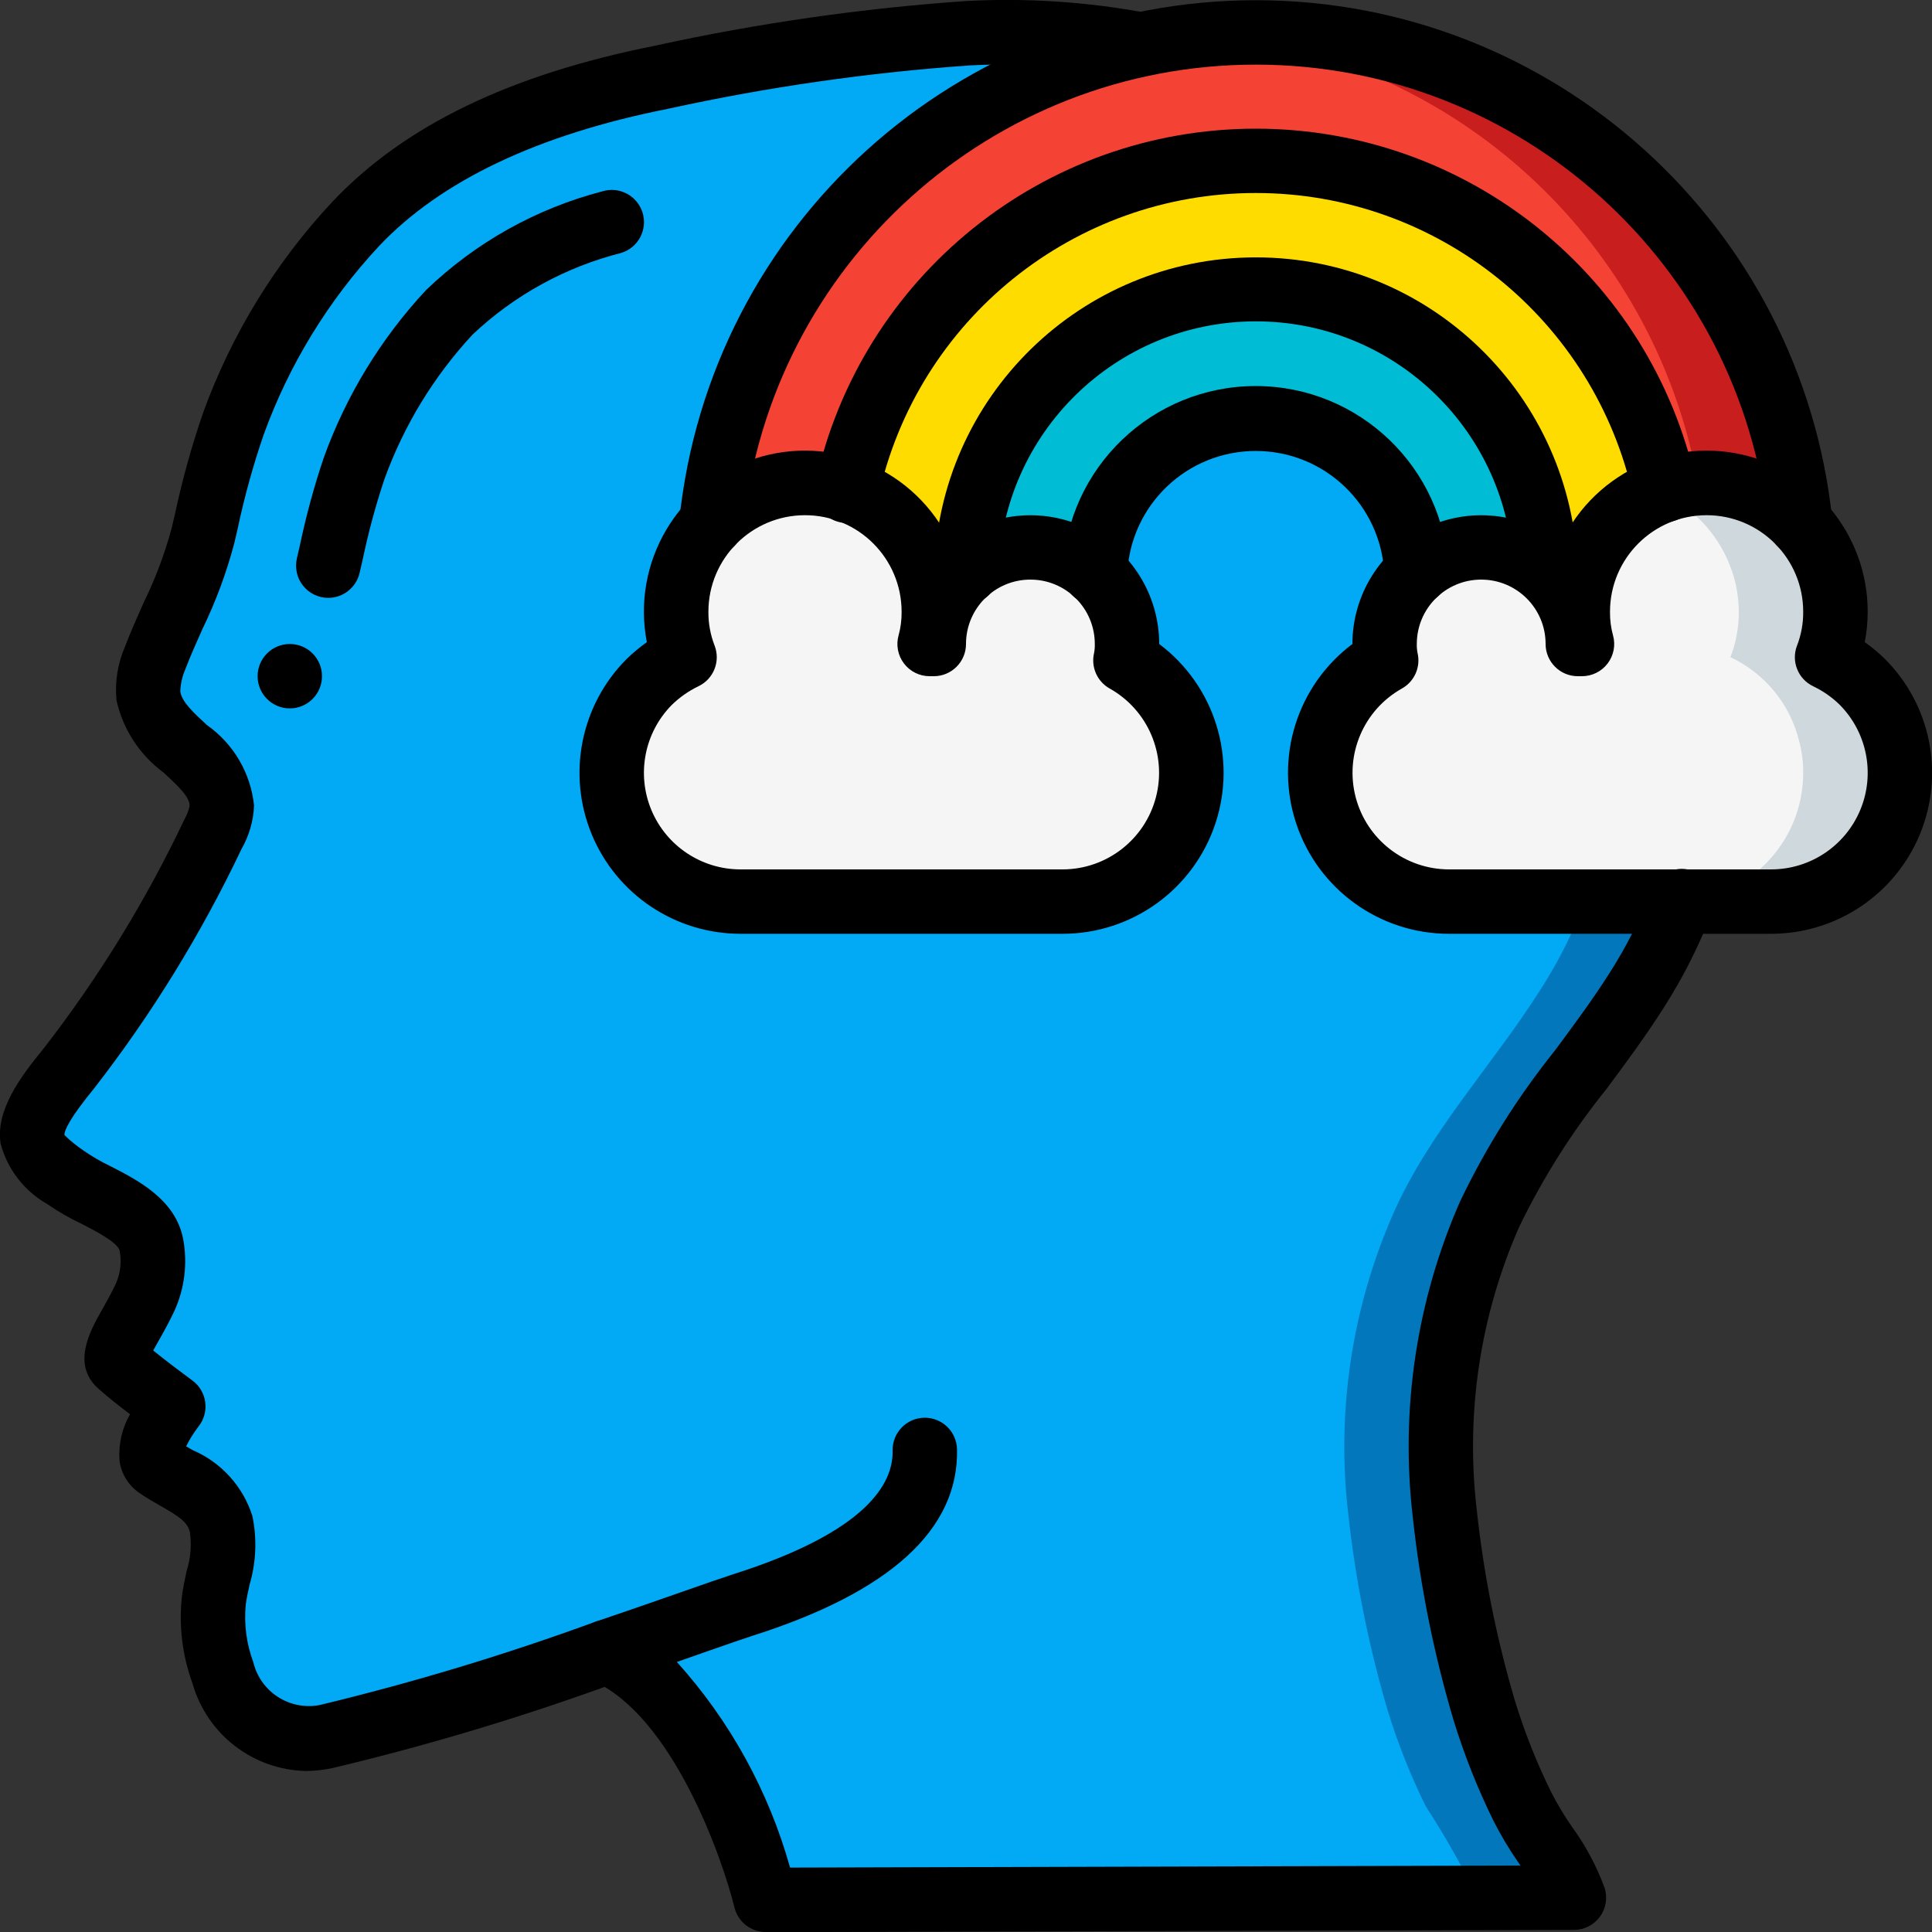 <?xml version="1.0" encoding="UTF-8"?>
<svg xmlns="http://www.w3.org/2000/svg" xmlns:xlink="http://www.w3.org/1999/xlink" width="512" height="512" viewBox="0 0 60 60" version="1.1"><rect x="0" y="0" width="60" height="60" fill="#333333" stroke="none"/><!-- Generator: Sketch 51.3 (57544) - http://www.bohemiancoding.com/sketch --><title>023 - Imagination</title><desc>Created with Sketch.</desc><defs/><g id="Page-1" stroke="none" stroke-width="1" fill="none" fill-rule="evenodd"><g id="023---Imagination" transform="translate(-1, -1)" fill-rule="nonzero"><path d="M47.26,38.71 C45.98,41.632 45.501,44.842 45.87,48.01 C46.095,50.072 46.503,52.11 47.09,54.1 C47.405,55.131 47.803,56.134 48.28,57.1 C48.872,58.009 49.406,58.954 49.88,59.93 L24.78,60 L24.78,59.99 C24.7,59.69 23.19,53.81 19.85,52.3 C19.23,52.52 18.57,52.74 17.9,52.97 C15.679,53.74 13.419,54.395 11.13,54.93 C10.499,55.081 9.835,54.988 9.27,54.67 C8.627,54.274 8.148,53.66 7.92,52.94 C7.658,52.228 7.562,51.465 7.64,50.71 C7.87,49.939 7.948,49.131 7.87,48.33 C7.61,47.32 6.65,47.07 5.89,46.53 C5.27,46.09 6.38,44.68 6.38,44.68 C6.38,44.68 5.2,43.81 4.78,43.43 C4.34,43.07 4.96,42.45 5.51,41.28 C5.737,40.772 5.803,40.207 5.7,39.66 C5.49,38.59 3.87,38.18 3.07,37.59 C2.69,37.31 2.08,36.89 2.01,36.38 C1.9,35.67 2.74,34.67 3.15,34.17 C4.895,31.922 6.39,29.491 7.61,26.92 C7.77,26.649 7.866,26.344 7.89,26.03 C7.87,24.6 5.8,24.01 5.61,22.62 C5.58,22.212 5.652,21.803 5.82,21.43 C6.397,20.204 6.891,18.941 7.3,17.65 C7.546,16.465 7.863,15.297 8.25,14.15 C9.089,11.85 10.381,9.741 12.05,7.95 C14.5,5.36 18.12,4.08 21.54,3.4 C24.581,2.735 27.666,2.284 30.77,2.05 C30.87,2.04 30.97,2.04 31.07,2.03 C37.47,1.71 42.53,3.88 47.49,7.76 C50.193,9.776 52.168,12.615 53.12,15.85 C53.845,18.521 54.185,21.283 54.13,24.05 C54.111,26.783 53.313,29.454 51.83,31.75 C50.34,34.1 48.39,36.14 47.26,38.71 Z" id="Shape" fill="#0377BC"/><path d="M44.26,38.71 C42.98,41.632 42.501,44.842 42.87,48.01 C43.095,50.072 43.503,52.11 44.09,54.1 C44.405,55.131 44.803,56.134 45.28,57.1 C45.872,58.009 46.406,58.954 46.88,59.93 L24.78,59.99 C24.7,59.69 23.19,53.81 19.85,52.3 C19.23,52.52 18.57,52.74 17.9,52.97 C17.582,52.7 17.229,52.474 16.85,52.3 C14.44,53.14 11.5,54.11 9.27,54.67 C8.627,54.274 8.148,53.66 7.92,52.94 C7.658,52.228 7.562,51.465 7.64,50.71 C7.87,49.939 7.948,49.131 7.87,48.33 C7.61,47.32 6.65,47.07 5.89,46.53 C5.27,46.09 6.38,44.68 6.38,44.68 C6.38,44.68 5.2,43.81 4.78,43.43 C4.34,43.07 4.96,42.45 5.51,41.28 C5.737,40.772 5.803,40.207 5.7,39.66 C5.49,38.59 3.87,38.18 3.07,37.59 C2.69,37.31 2.08,36.89 2.01,36.38 C1.9,35.67 2.74,34.67 3.15,34.17 C4.895,31.922 6.39,29.491 7.61,26.92 C7.77,26.649 7.866,26.344 7.89,26.03 C7.87,24.6 5.8,24.01 5.61,22.62 C5.58,22.212 5.652,21.803 5.82,21.43 C6.397,20.204 6.891,18.941 7.3,17.65 C7.546,16.465 7.863,15.297 8.25,14.15 C9.089,11.85 10.381,9.741 12.05,7.95 C14.5,5.36 18.12,4.08 21.54,3.4 C24.581,2.735 27.666,2.284 30.77,2.05 C35.93,2.37 40.25,4.44 44.49,7.76 C47.193,9.776 49.168,12.615 50.12,15.85 C50.845,18.521 51.185,21.283 51.13,24.05 C51.111,26.783 50.313,29.454 48.83,31.75 C47.34,34.1 45.39,36.14 44.26,38.71 Z" id="Shape" fill="#02A9F4"/><path d="M56.91,17.26 C56.158,16.453 55.103,15.997 54,16 C53.558,16.001 53.118,16.076 52.7,16.22 C52.571,15.64 52.404,15.068 52.2,14.51 C50.324,9.423 45.489,6.034 40.067,6.007 C34.645,5.98 29.776,9.321 27.85,14.39 C27.62,14.985 27.436,15.597 27.3,16.22 C26.882,16.076 26.442,16.001 26,16 C24.897,15.997 23.842,16.453 23.09,17.26 C23.168,16.502 23.298,15.75 23.48,15.01 C25.313,7.431 32.067,2.07 39.865,2.006 C47.662,1.942 54.503,7.192 56.46,14.74 C56.671,15.568 56.822,16.41 56.91,17.26 Z" id="Shape" fill="#F44335"/><path d="M56.91,17.26 C56.158,16.453 55.103,15.997 54,16 C53.91,15.998 53.82,16.002 53.73,16.01 C53.66,15.58 53.57,15.16 53.46,14.74 C51.656,7.771 45.661,2.693 38.49,2.06 C38.98,2.02 39.49,2 40,2 C47.749,1.999 54.518,7.238 56.46,14.74 C56.671,15.568 56.822,16.41 56.91,17.26 Z" id="Shape" fill="#C81E1E"/><path d="M52.7,16.22 C51.524,16.622 50.603,17.551 50.21,18.73 C50.177,18.815 50.151,18.902 50.13,18.99 C50.134,18.138 49.765,17.327 49.12,16.77 L49.12,16.76 C48.963,16.62 48.792,16.496 48.61,16.39 C47.453,12.559 43.902,9.953 39.9,10 C35.898,10.046 32.408,12.733 31.34,16.59 C31.334,16.595 31.331,16.602 31.33,16.61 C31.137,17.311 31.029,18.033 31.01,18.76 L31.01,18.77 C30.364,19.331 29.996,20.145 30,21 L29.87,21 C29.959,20.674 30.003,20.338 30,20 C29.999,18.293 28.914,16.775 27.3,16.22 C27.436,15.597 27.62,14.985 27.85,14.39 C29.776,9.321 34.645,5.98 40.067,6.007 C45.489,6.034 50.324,9.423 52.2,14.51 C52.404,15.068 52.571,15.64 52.7,16.22 Z" id="Shape" fill="#FFDC00"/><path d="M48.99,18.76 C48.443,18.27 47.734,17.999 47,18 C46.255,17.995 45.537,18.274 44.99,18.78 C44.883,16.452 43.181,14.507 40.888,14.091 C38.595,13.675 36.318,14.898 35.4,17.04 L35.4,17.05 C35.167,17.599 35.035,18.185 35.01,18.78 C34.463,18.274 33.745,17.995 33,18 C32.266,17.999 31.557,18.27 31.01,18.76 C31.029,18.033 31.137,17.311 31.33,16.61 C31.331,16.602 31.334,16.595 31.34,16.59 C32.408,12.733 35.898,10.046 39.9,10 C43.902,9.953 47.453,12.559 48.61,16.39 C48.844,17.159 48.972,17.956 48.99,18.76 Z" id="Shape" fill="#00BCD4"/><path d="M38,25 C38.001,26.061 37.58,27.079 36.83,27.83 C36.079,28.58 35.061,29.001 34,29 L24,29 C21.791,29 20,27.209 20,25 C19.997,24.662 20.041,24.326 20.13,24 C20.413,22.86 21.196,21.908 22.26,21.41 C22.086,20.96 21.997,20.482 22,20 C22,19.846 22.01,19.692 22.03,19.54 C22.048,19.361 22.081,19.183 22.13,19.01 C22.302,18.357 22.631,17.756 23.09,17.26 C23.842,16.453 24.897,15.997 26,16 C27.818,16.005 29.406,17.232 29.87,18.99 L29.87,19 L29.88,19 C29.961,19.327 30.001,19.663 30,20 C30.003,20.338 29.959,20.674 29.87,21 L30,21 C29.996,20.145 30.364,19.331 31.01,18.77 L31.01,18.76 C31.557,18.27 32.266,17.999 33,18 C34.654,18.007 35.993,19.346 36,21 C36.003,21.171 35.986,21.343 35.95,21.51 C36.906,22.04 37.6,22.941 37.87,24 C37.959,24.326 38.003,24.662 38,25 Z" id="Shape" fill="#F5F5F5"/><path d="M50.13,19 C49.957,19.655 49.957,20.345 50.13,21 L50,21 C50.004,20.145 49.636,19.331 48.99,18.77 L48.99,18.76 C48.972,17.956 48.844,17.159 48.61,16.39 C48.792,16.496 48.963,16.62 49.12,16.76 L49.12,16.77 C49.818,17.31 50.254,18.12 50.32,19 L50.13,19 Z" id="Shape" fill="#F29C1F"/><path d="M60,25 C60,27.209 58.209,29 56,29 L46,29 C44.939,29.001 43.921,28.58 43.17,27.83 C42.42,27.079 41.999,26.061 42,25 C41.997,24.662 42.041,24.326 42.13,24 C42.4,22.941 43.094,22.04 44.05,21.51 C44.014,21.343 43.997,21.171 44,21 C44.002,19.82 44.695,18.751 45.771,18.268 C46.848,17.785 48.107,17.977 48.99,18.76 L48.99,18.77 C49.636,19.331 50.004,20.145 50,21 L50.13,21 C49.957,20.345 49.957,19.655 50.13,19 L50.13,18.99 C50.499,17.583 51.601,16.487 53.01,16.128 C54.419,15.768 55.913,16.202 56.91,17.26 C57.369,17.756 57.698,18.357 57.87,19.01 C57.919,19.183 57.952,19.361 57.97,19.54 C57.99,19.692 58,19.846 58,20 C58.003,20.482 57.914,20.96 57.74,21.41 C58.804,21.908 59.587,22.86 59.87,24 C59.959,24.326 60.003,24.662 60,25 Z" id="Shape" fill="#F5F5F5"/><path d="M60,25 C60,27.209 58.209,29 56,29 L53,29 C55.209,29 57,27.209 57,25 C57.003,24.662 56.959,24.326 56.87,24 C56.587,22.86 55.804,21.908 54.74,21.41 C54.914,20.96 55.003,20.482 55,20 C55,19.846 54.99,19.692 54.97,19.54 C54.952,19.361 54.919,19.183 54.87,19.01 C54.698,18.357 54.369,17.756 53.91,17.26 C53.522,16.838 53.044,16.509 52.51,16.3 C52.571,16.267 52.634,16.241 52.7,16.22 C53.118,16.076 53.558,16.001 54,16 C55.103,15.997 56.158,16.453 56.91,17.26 C57.369,17.756 57.698,18.357 57.87,19.01 C57.919,19.183 57.952,19.361 57.97,19.54 C57.99,19.692 58,19.846 58,20 C58.003,20.482 57.914,20.96 57.74,21.41 C58.804,21.908 59.587,22.86 59.87,24 C59.959,24.326 60.003,24.662 60,25 Z" id="Shape" fill="#CFD8DC"/><path d="M10.511,56 C8.861,55.969 7.426,54.863 6.977,53.275 C6.662,52.414 6.55,51.492 6.649,50.581 C6.682,50.318 6.74,50.05 6.798,49.781 C6.92,49.393 6.954,48.983 6.898,48.581 C6.817,48.267 6.586,48.111 5.998,47.774 C5.764,47.641 5.527,47.505 5.305,47.349 C4.98,47.117 4.765,46.761 4.712,46.365 C4.674,45.862 4.787,45.36 5.038,44.922 C4.697,44.661 4.324,44.367 4.108,44.172 C3.184,43.416 3.796,42.333 4.163,41.687 C4.297,41.449 4.454,41.174 4.603,40.854 C4.741,40.537 4.78,40.185 4.716,39.845 C4.666,39.586 3.941,39.216 3.509,38.995 C3.147,38.824 2.799,38.623 2.47,38.395 C1.754,37.989 1.231,37.313 1.019,36.517 C0.86,35.488 1.619,34.46 2.342,33.579 C4.054,31.373 5.522,28.987 6.72,26.464 C6.797,26.328 6.854,26.182 6.89,26.03 C6.89,25.755 6.565,25.439 6.077,24.991 C5.338,24.445 4.82,23.651 4.619,22.755 C4.563,22.185 4.653,21.61 4.881,21.085 C5.062,20.611 5.265,20.156 5.468,19.701 C5.826,18.97 6.113,18.206 6.326,17.421 L6.426,16.999 C6.656,15.918 6.951,14.852 7.312,13.807 C8.194,11.378 9.559,9.152 11.324,7.264 C13.558,4.9 16.836,3.316 21.345,2.419 C24.531,1.721 27.763,1.257 31.017,1.031 C32.888,0.932 34.764,1.056 36.606,1.4 C37.144,1.507 37.495,2.028 37.393,2.567 C37.291,3.106 36.774,3.462 36.234,3.365 C34.548,3.051 32.83,2.939 31.117,3.032 C27.963,3.252 24.829,3.703 21.74,4.38 C17.704,5.18 14.689,6.615 12.776,8.637 C11.197,10.33 9.977,12.324 9.188,14.5 C8.856,15.467 8.584,16.454 8.373,17.455 L8.273,17.881 C8.032,18.79 7.705,19.674 7.294,20.52 C7.106,20.94 6.917,21.36 6.754,21.788 C6.66,22.005 6.607,22.238 6.599,22.474 C6.643,22.798 7.025,23.148 7.429,23.519 C8.255,24.102 8.788,25.013 8.89,26.019 C8.87,26.493 8.736,26.956 8.5,27.368 C7.248,30.003 5.714,32.495 3.924,34.8 C3.162,35.731 3,36.1 3,36.249 C3.185,36.429 3.386,36.591 3.6,36.735 C3.861,36.917 4.137,37.077 4.424,37.214 C5.277,37.65 6.446,38.248 6.686,39.468 C6.829,40.224 6.736,41.005 6.419,41.706 C6.245,42.076 6.065,42.396 5.908,42.672 C5.859,42.758 5.808,42.854 5.757,42.941 C6.172,43.275 6.738,43.699 6.978,43.875 C7.196,44.036 7.339,44.279 7.374,44.548 C7.409,44.816 7.334,45.088 7.166,45.3 C7.018,45.493 6.888,45.7 6.78,45.918 C6.849,45.958 6.918,45.998 6.988,46.037 C7.873,46.417 8.548,47.164 8.838,48.082 C8.985,48.787 8.955,49.518 8.752,50.209 C8.706,50.418 8.659,50.627 8.632,50.836 C8.574,51.441 8.654,52.052 8.867,52.621 C9.087,53.543 9.994,54.129 10.925,53.952 C13.839,53.251 16.711,52.383 19.525,51.352 C19.863,51.235 20.237,51.307 20.507,51.54 C20.778,51.774 20.903,52.134 20.835,52.485 C20.768,52.836 20.519,53.125 20.181,53.242 C17.287,54.303 14.333,55.193 11.334,55.907 C11.064,55.966 10.788,55.997 10.511,56 Z M5.411,42.66 L5.442,42.688 L5.411,42.66 Z" id="Shape" fill="#000000"/><path d="M24.78,61 C24.319,61 23.919,60.685 23.809,60.238 C23.42,58.657 21.879,54.314 19.438,53.211 C19.064,53.042 18.831,52.661 18.851,52.251 C18.871,51.841 19.139,51.485 19.528,51.353 C20.572,50.999 21.517,50.668 22.261,50.408 C22.952,50.167 23.473,49.985 23.744,49.898 C27.902,48.583 28.744,47.082 28.721,46.053 C28.708,45.501 29.145,45.042 29.698,45.029 C30.25,45.017 30.708,45.454 30.721,46.006 C30.779,48.498 28.637,50.449 24.352,51.806 C24.094,51.889 23.59,52.065 22.921,52.298 L22.021,52.614 C23.67,54.443 24.873,56.628 25.536,59 L48.218,58.937 L48.151,58.837 C47.863,58.422 47.604,57.988 47.376,57.537 C46.879,56.526 46.464,55.477 46.135,54.4 C45.528,52.353 45.107,50.256 44.877,48.133 C44.483,44.788 44.989,41.398 46.343,38.313 C47.141,36.644 48.129,35.072 49.286,33.628 C49.866,32.846 50.466,32.038 50.986,31.217 C51.506,30.406 51.941,29.544 52.286,28.645 C52.409,28.304 52.706,28.057 53.063,27.997 C53.421,27.938 53.782,28.077 54.008,28.36 C54.234,28.643 54.29,29.026 54.153,29.361 C53.759,30.386 53.263,31.368 52.671,32.292 C52.114,33.17 51.493,34.009 50.891,34.819 C49.825,36.142 48.914,37.582 48.175,39.112 C46.963,41.87 46.51,44.901 46.862,47.893 C47.078,49.896 47.473,51.876 48.044,53.809 C48.344,54.787 48.721,55.739 49.173,56.656 C49.364,57.03 49.58,57.39 49.82,57.735 C50.245,58.318 50.586,58.958 50.834,59.635 C50.929,59.938 50.875,60.269 50.687,60.526 C50.499,60.782 50.2,60.934 49.882,60.935 L24.782,61.005 L24.78,61 Z" id="Shape" fill="#000000"/><path d="M11.194,19.567 C10.889,19.567 10.6,19.428 10.411,19.189 C10.221,18.95 10.151,18.637 10.22,18.34 L10.32,17.907 C10.513,16.991 10.76,16.086 11.06,15.199 C11.756,13.275 12.833,11.511 14.227,10.013 C15.76,8.536 17.647,7.478 19.707,6.942 C20.235,6.781 20.794,7.078 20.956,7.606 C21.117,8.135 20.819,8.694 20.291,8.855 C18.564,9.293 16.977,10.164 15.681,11.386 C14.473,12.686 13.54,14.217 12.937,15.886 C12.667,16.696 12.443,17.521 12.268,18.357 L12.168,18.79 C12.064,19.244 11.66,19.567 11.194,19.567 Z" id="Shape" fill="#000000"/><circle id="Oval" fill="#000000" cx="10" cy="22" r="1"/><path d="M44.99,19.78 C44.453,19.78 44.012,19.357 43.99,18.821 C43.894,16.686 42.136,15.005 39.999,15.005 C37.862,15.005 36.104,16.686 36.008,18.821 C35.993,19.178 35.789,19.5 35.472,19.666 C35.155,19.832 34.774,19.816 34.472,19.625 C34.17,19.433 33.993,19.095 34.008,18.738 C34.139,15.526 36.782,12.989 39.997,12.989 C43.212,12.989 45.855,15.526 45.986,18.738 C46.009,19.29 45.581,19.756 45.029,19.779 L44.99,19.78 Z" id="Shape" fill="#000000"/><path d="M56.909,18.26 C56.396,18.259 55.966,17.871 55.915,17.36 C55.071,9.205 48.199,3.007 40,3.007 C31.801,3.007 24.929,9.205 24.085,17.36 C24.049,17.715 23.827,18.025 23.501,18.172 C23.175,18.318 22.796,18.28 22.506,18.072 C22.216,17.863 22.059,17.515 22.095,17.16 C23.042,7.983 30.774,1.007 40,1.007 C49.226,1.007 56.958,7.983 57.905,17.16 C57.933,17.425 57.854,17.689 57.687,17.896 C57.519,18.102 57.276,18.233 57.011,18.26 C56.977,18.258 56.943,18.26 56.909,18.26 Z" id="Shape" fill="#000000"/><path d="M52.7,17.22 C52.231,17.219 51.826,16.893 51.725,16.435 C50.522,10.923 45.642,6.994 40.001,6.994 C34.36,6.994 29.48,10.923 28.277,16.435 C28.207,16.79 27.95,17.08 27.605,17.192 C27.261,17.304 26.883,17.221 26.617,16.975 C26.351,16.729 26.239,16.358 26.324,16.006 C27.729,9.578 33.421,4.996 40.001,4.996 C46.581,4.996 52.273,9.578 53.678,16.006 C53.743,16.302 53.67,16.611 53.48,16.847 C53.29,17.083 53.003,17.22 52.7,17.22 Z" id="Shape" fill="#000000"/><path d="M31.01,19.765 L31,19.765 C30.453,19.758 30.013,19.312 30.013,18.765 L30.013,18.755 C30.138,13.333 34.566,9 39.99,8.993 C45.414,8.986 49.853,13.306 49.993,18.728 L47.993,18.765 C47.88,14.43 44.331,10.976 39.994,10.98 C35.658,10.985 32.116,14.447 32.012,18.782 C32.003,19.328 31.556,19.766 31.01,19.765 Z" id="Shape" fill="#000000"/><path d="M34,30 L24,30 C21.978,30.001 20.154,28.784 19.379,26.917 C18.604,25.05 19.03,22.899 20.458,21.468 C20.654,21.277 20.865,21.102 21.088,20.943 C20.61,18.468 22.049,16.024 24.445,15.242 C26.841,14.459 29.445,15.583 30.52,17.863 C31.723,16.913 33.363,16.733 34.743,17.401 C36.123,18.069 36.999,19.467 37,21 C38.722,22.291 39.424,24.539 38.743,26.581 C38.063,28.623 36.152,30 34,30 Z M26,17 C24.343,17 23,18.343 23,20 C22.997,20.356 23.062,20.71 23.19,21.043 C23.383,21.532 23.165,22.087 22.69,22.313 C22.386,22.459 22.108,22.654 21.866,22.889 C21.014,23.75 20.763,25.038 21.229,26.156 C21.696,27.274 22.789,28.001 24,28 L34,28 C35.364,27.998 36.556,27.076 36.899,25.756 C37.243,24.436 36.653,23.05 35.463,22.383 C35.074,22.166 34.876,21.717 34.977,21.283 C34.995,21.19 35.003,21.095 35,21 C35,19.895 34.105,19 33,19 C31.895,19 31,19.895 31,21 C31,21.552 30.552,22 30,22 L29.87,22 C29.557,22 29.262,21.854 29.073,21.604 C28.883,21.354 28.822,21.03 28.907,20.729 C28.972,20.492 29.003,20.246 29,20 C29,18.343 27.657,17 26,17 Z" id="Shape" fill="#000000"/><path d="M56,30 L46,30 C43.848,30 41.937,28.623 41.257,26.581 C40.576,24.539 41.278,22.291 43,21 C43.001,19.467 43.877,18.069 45.257,17.401 C46.637,16.733 48.277,16.913 49.48,17.863 C50.555,15.584 53.158,14.46 55.554,15.242 C57.95,16.025 59.389,18.467 58.912,20.942 C59.129,21.096 59.335,21.267 59.526,21.452 C60.964,22.88 61.398,25.034 60.625,26.907 C59.853,28.78 58.026,30.001 56,30 Z M47,19 C45.895,19 45,19.895 45,21 C44.997,21.095 45.005,21.19 45.024,21.283 C45.125,21.717 44.926,22.166 44.537,22.383 C43.347,23.05 42.757,24.436 43.101,25.756 C43.444,27.076 44.636,27.998 46,28 L56,28 C57.216,28.001 58.312,27.269 58.776,26.145 C59.24,25.022 58.98,23.729 58.118,22.872 C57.881,22.643 57.608,22.455 57.311,22.313 C56.836,22.087 56.618,21.532 56.811,21.043 C56.939,20.71 57.003,20.356 57,20 C57,18.343 55.657,17 54,17 C52.343,17 51,18.343 51,20 C50.997,20.246 51.028,20.492 51.093,20.729 C51.178,21.03 51.117,21.354 50.927,21.604 C50.738,21.854 50.443,22 50.13,22 L50,22 C49.448,22 49,21.552 49,21 C49,19.895 48.105,19 47,19 Z" id="Shape" fill="#000000"/></g></g></svg>

